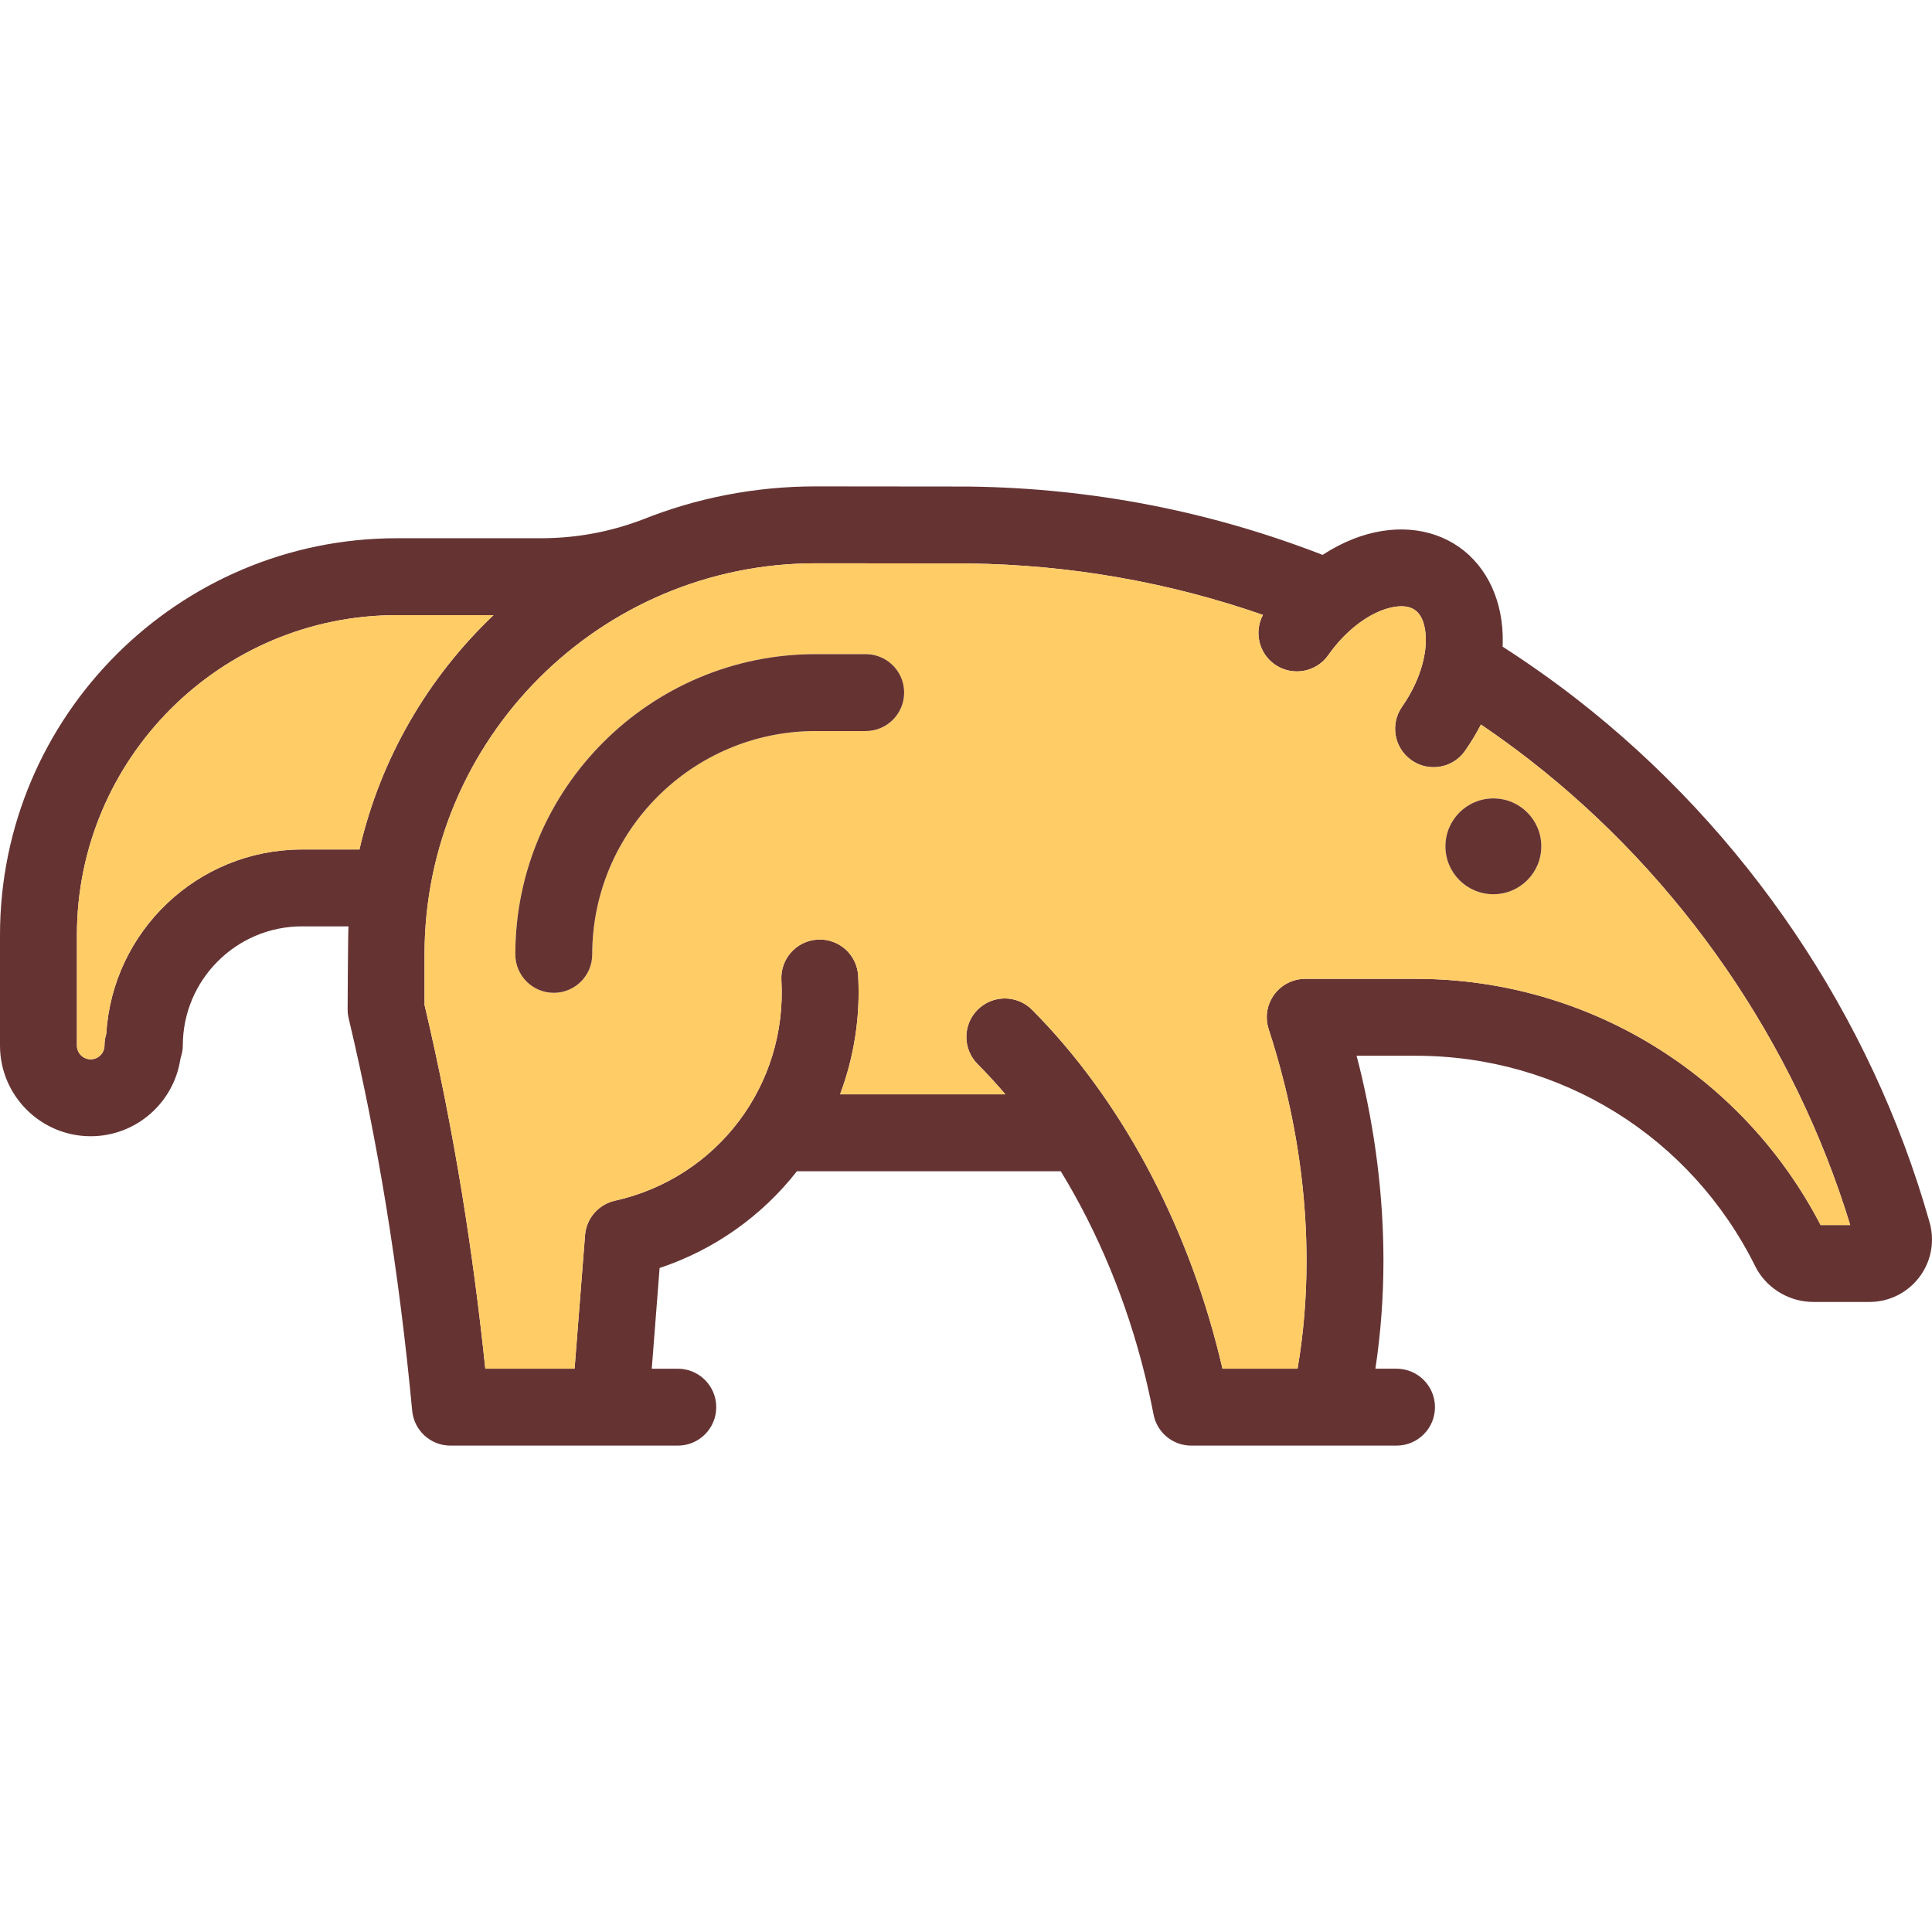 <?xml version="1.0" encoding="iso-8859-1"?>
<!-- Generator: Adobe Illustrator 19.0.0, SVG Export Plug-In . SVG Version: 6.00 Build 0)  -->
<svg version="1.1" id="Layer_1" xmlns="http://www.w3.org/2000/svg" xmlns:xlink="http://www.w3.org/1999/xlink" x="0px" y="0px"
	 viewBox="0 0 511.491 511.491" style="enable-background:new 0 0 511.491 511.491;" xml:space="preserve">
<path style="fill:#663333;" d="M510.748,323.244c0.489,1.598,0.743,3.248,0.743,4.907c0,9.112-7.422,16.534-16.534,16.534h-14.884
	c-6.068,0-11.759-3.237-14.854-8.46c-0.183-0.305-0.346-0.621-0.499-0.937c-17.083-34.411-51.504-55.78-89.876-55.78h-15.699
	c0.244,0.916,0.479,1.833,0.713,2.749c4.245,17.195,6.404,34.533,6.404,51.525c0,9.763-0.733,19.323-2.128,28.577h5.589
	c5.63,0,10.181,4.561,10.181,10.181c0,5.62-4.551,10.181-10.181,10.181h-54.335c-4.887,0-9.091-3.472-9.997-8.277
	c-0.652-3.38-1.435-6.953-2.331-10.608c-4.816-19.455-12.441-37.75-22.225-53.754h-69.85c-9.366,11.973-22.062,20.871-36.355,25.615
	l-2.077,26.663h6.892c5.62,0,10.181,4.561,10.181,10.181c0,5.63-4.561,10.181-10.181,10.181h-60.189
	c-5.253,0-9.641-4.001-10.13-9.234c-1.721-18.356-4.032-36.559-6.882-54.111c-2.79-17.063-6.129-33.81-9.936-49.774
	c-0.183-0.774-0.275-1.568-0.275-2.362c0,0,0.081-19.537,0.224-21.99H79.949c-17.389,0-31.55,14.161-31.55,31.56
	c0,1.242-0.193,1.945-0.641,3.543c-1.721,11.565-11.718,20.463-23.752,20.463C10.771,300.816,0,290.044,0,276.809V247.55
	c0-57.928,47.137-105.055,105.065-105.055h38.188c9.275,0,18.295-1.68,26.847-4.938c14.182-5.671,29.646-8.786,45.834-8.786
	l40.815,0.041c0.061,0,0.122,0.01,0.183,0.01c32.161,0.438,63.497,6.526,93.215,18.081c2.657-1.731,5.416-3.166,8.236-4.266
	c10.13-3.93,20.29-3.136,27.885,2.179c7.595,5.325,11.82,14.609,11.576,25.472c-0.01,0.305-0.031,0.601-0.041,0.906
	c6.709,4.317,13.276,8.949,19.567,13.836C462.175,219.869,495.334,268.95,510.748,323.244z M481.997,324.323h7.839
	c-14.762-48.369-44.795-91.983-84.969-123.218c-4.144-3.217-8.43-6.322-12.797-9.285c-1.222,2.382-2.627,4.703-4.205,6.953
	c-1.975,2.83-5.131,4.337-8.338,4.337c-2.026,0-4.062-0.59-5.834-1.843c-4.612-3.227-5.722-9.57-2.494-14.182
	c3.869-5.518,6.159-11.81,6.282-17.256c0.041-1.863-0.153-6.414-2.891-8.338c-2.749-1.914-7.086-0.55-8.827,0.122
	c-5.07,1.975-10.211,6.282-14.08,11.799c-3.227,4.612-9.57,5.722-14.182,2.504c-4.256-2.993-5.528-8.643-3.136-13.123
	c-24.943-8.674-51.026-13.255-77.75-13.612c-0.041,0-0.081-0.01-0.132-0.01l-40.57-0.041c-57.073,0-103.518,46.445-103.518,103.528
	v13.388c3.797,16.086,7.147,32.914,9.947,50.059c2.443,15.057,4.51,30.573,6.139,46.251h23.64l2.769-35.337
	c0.356-4.592,3.696-8.226,7.982-9.152c27.081-6.068,45.579-30.603,44.001-58.366c-0.326-5.62,3.96-10.425,9.58-10.751
	c5.65-0.305,10.425,3.97,10.741,9.59c0.611,10.761-1.059,21.441-4.785,31.377h43.767c-2.382-2.789-4.836-5.467-7.371-8.012
	c-3.96-3.991-3.95-10.435,0.041-14.406c3.981-3.96,10.425-3.95,14.396,0.041c23.1,23.222,40.713,55.76,49.59,91.617
	c0.285,1.14,0.55,2.28,0.814,3.4h19.883c1.568-9.183,2.372-18.763,2.372-28.577c0-15.353-1.955-31.041-5.813-46.628
	c-1.232-4.968-2.647-9.906-4.205-14.65c-1.761-5.345,1.15-11.097,6.495-12.848c1.059-0.356,2.138-0.509,3.197-0.509h29.27
	c22.937,0,45.253,6.465,64.536,18.702C457.462,289.322,472.153,305.356,481.997,324.323z M130.66,162.856h-25.594
	c-46.709,0-84.704,37.995-84.704,84.694v0.295c0,0,0,0,0,0.01v28.954c0,2.006,1.639,3.645,3.645,3.645
	c2.016,0,3.655-1.639,3.655-3.645c0-1.089,0.163-2.128,0.478-3.105c1.609-27.122,24.128-48.715,51.627-48.807
	c0.061,0,0.122-0.01,0.183-0.01h15.22C100.718,200.78,113.312,179.339,130.66,162.856z"/>
<path style="fill:#FFCC66;" d="M489.836,324.323h-7.839c-9.845-18.967-24.536-35.001-42.617-46.475
	c-19.282-12.237-41.599-18.702-64.536-18.702h-29.27c-1.059,0-2.138,0.153-3.197,0.509c-5.345,1.751-8.257,7.503-6.495,12.848
	c1.558,4.744,2.973,9.682,4.205,14.65c3.859,15.587,5.813,31.275,5.813,46.628c0,9.814-0.804,19.394-2.372,28.577h-19.883
	c-0.265-1.12-0.529-2.26-0.814-3.4c-8.878-35.857-26.49-68.394-49.59-91.617c-3.97-3.991-10.415-4.001-14.396-0.041
	c-3.991,3.97-4.001,10.415-0.041,14.406c2.535,2.545,4.989,5.223,7.371,8.012h-43.767c3.726-9.936,5.396-20.616,4.785-31.377
	c-0.316-5.62-5.09-9.896-10.741-9.59c-5.62,0.326-9.906,5.131-9.58,10.751c1.578,27.763-16.92,52.299-44.001,58.366
	c-4.286,0.926-7.625,4.561-7.982,9.152l-2.769,35.337h-23.64c-1.629-15.678-3.696-31.194-6.139-46.251
	c-2.8-17.144-6.149-33.973-9.947-50.059v-13.388c0-57.083,46.445-103.528,103.518-103.528l40.57,0.041
	c0.051,0,0.092,0.01,0.132,0.01c26.724,0.356,52.808,4.938,77.75,13.612c-2.392,4.48-1.12,10.13,3.136,13.123
	c4.612,3.217,10.954,2.107,14.182-2.504c3.869-5.518,9.01-9.824,14.08-11.799c1.741-0.672,6.078-2.036,8.827-0.122
	c2.739,1.924,2.932,6.475,2.891,8.338c-0.122,5.447-2.413,11.738-6.282,17.256c-3.227,4.612-2.118,10.954,2.494,14.182
	c1.771,1.252,3.808,1.843,5.834,1.843c3.207,0,6.363-1.507,8.338-4.337c1.578-2.25,2.983-4.571,4.205-6.953
	c4.368,2.963,8.654,6.068,12.797,9.285C445.041,232.34,475.074,275.954,489.836,324.323z M408.055,224.063
	c0-7.004-5.681-12.685-12.685-12.685c-7.015,0-12.695,5.681-12.695,12.685c0,7.015,5.681,12.685,12.695,12.685
	C402.374,236.748,408.055,231.078,408.055,224.063z M239.37,183.36c0-5.63-4.561-10.181-10.181-10.181h-13.266
	c-43.828,0-79.491,35.653-79.491,79.481c0,5.63,4.561,10.181,10.181,10.181c5.62,0,10.181-4.551,10.181-10.181
	c0-32.599,26.531-59.12,59.13-59.12h13.266C234.809,193.541,239.37,188.98,239.37,183.36z"/>
<g>
	<path style="fill:#663333;" d="M395.369,211.378c7.004,0,12.685,5.681,12.685,12.685c0,7.015-5.681,12.685-12.685,12.685
		c-7.015,0-12.695-5.671-12.695-12.685C382.674,217.059,388.355,211.378,395.369,211.378z"/>
	<path style="fill:#663333;" d="M229.189,173.18c5.62,0,10.181,4.551,10.181,10.181c0,5.62-4.561,10.181-10.181,10.181h-13.266
		c-32.599,0-59.13,26.521-59.13,59.12c0,5.63-4.561,10.181-10.181,10.181c-5.62,0-10.181-4.551-10.181-10.181
		c0-43.828,35.663-79.481,79.491-79.481L229.189,173.18L229.189,173.18z"/>
</g>
<path style="fill:#FFCC66;" d="M105.065,162.856h25.594c-17.348,16.483-29.942,37.923-35.49,62.031h-15.22
	c-0.061,0-0.122,0.01-0.183,0.01c-27.498,0.092-50.018,21.685-51.627,48.806c-0.316,0.977-0.478,2.016-0.478,3.105
	c0,2.006-1.639,3.645-3.655,3.645c-2.006,0-3.645-1.639-3.645-3.645v-28.954c0-0.01,0-0.01,0-0.01v-0.295
	C20.361,200.851,58.356,162.856,105.065,162.856z"/>
<g>
</g>
<g>
</g>
<g>
</g>
<g>
</g>
<g>
</g>
<g>
</g>
<g>
</g>
<g>
</g>
<g>
</g>
<g>
</g>
<g>
</g>
<g>
</g>
<g>
</g>
<g>
</g>
<g>
</g>
</svg>
